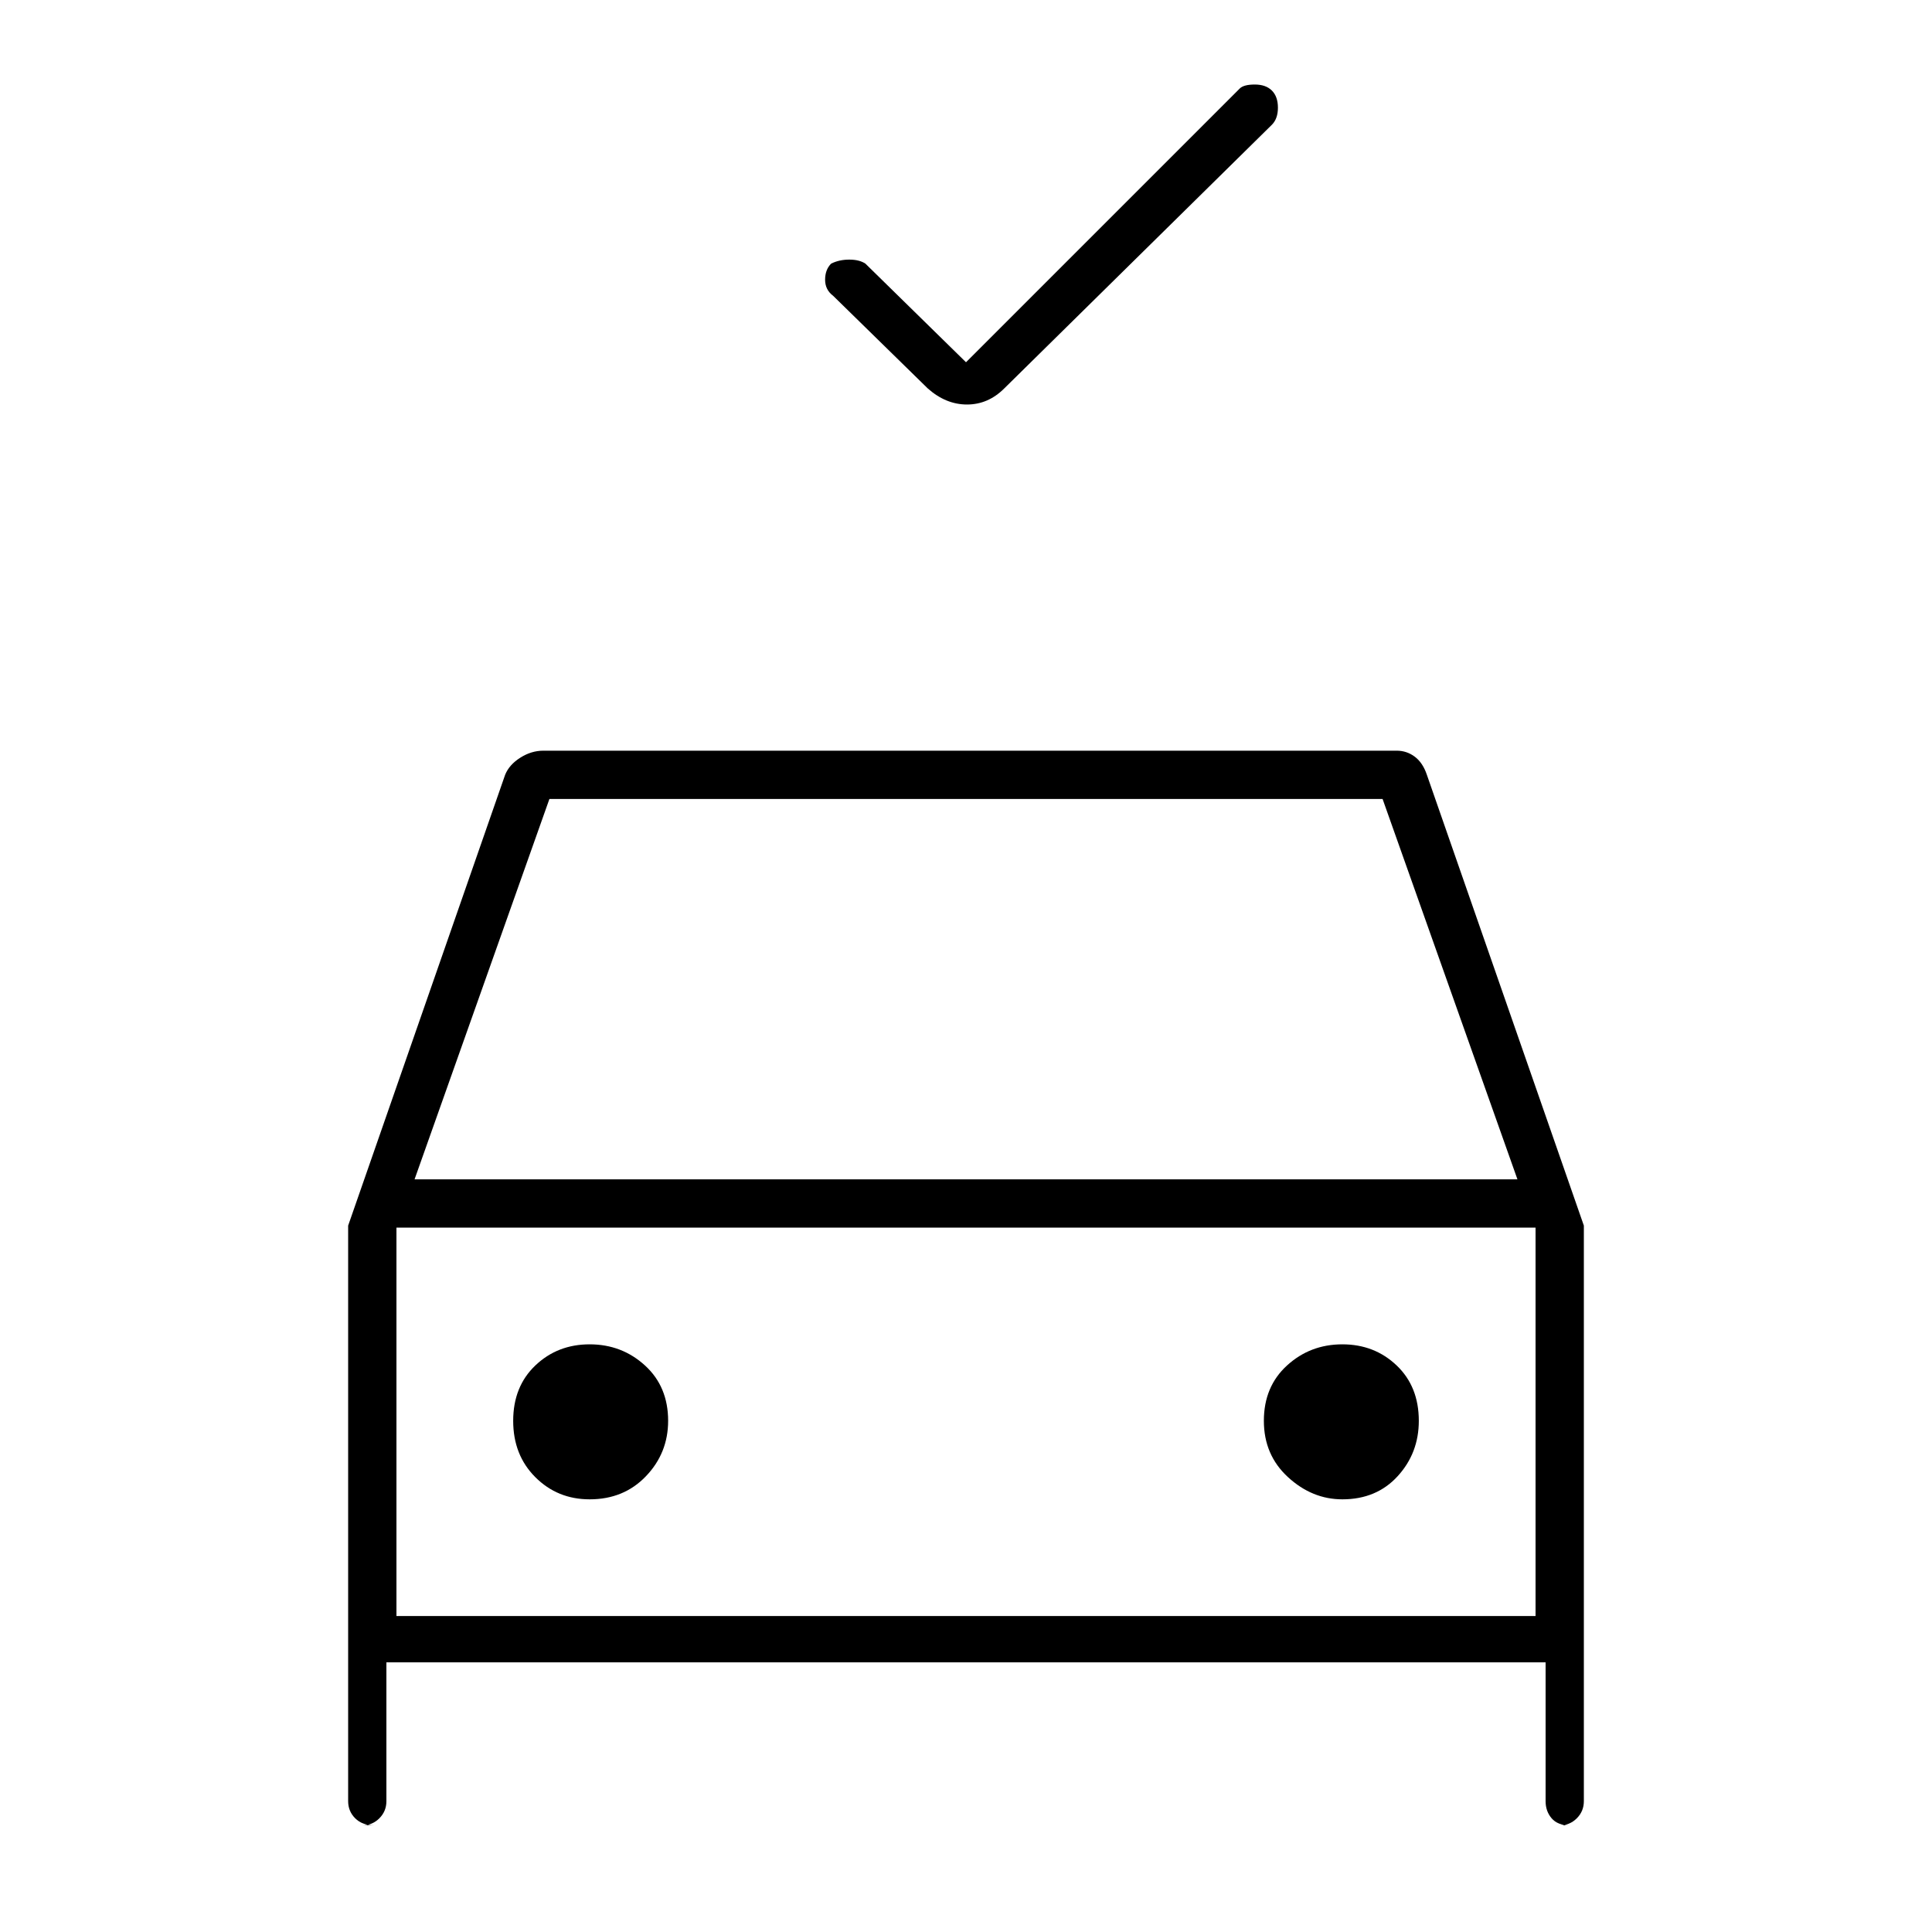 <svg xmlns="http://www.w3.org/2000/svg" height="40" width="40"><path d="M20 7.5 25.667 1.833Q25.75 1.75 25.979 1.75Q26.208 1.75 26.333 1.875Q26.458 2 26.458 2.229Q26.458 2.458 26.333 2.583L20.792 8.042Q20.458 8.375 20.021 8.375Q19.583 8.375 19.208 8.042L17.25 6.125Q17.083 6 17.083 5.792Q17.083 5.583 17.208 5.458Q17.375 5.375 17.583 5.375Q17.792 5.375 17.917 5.458ZM7.75 37.792Q7.5 37.792 7.354 37.646Q7.208 37.5 7.208 37.292V25.375L10.458 16.042Q10.542 15.833 10.771 15.688Q11 15.542 11.25 15.542H28.917Q29.125 15.542 29.292 15.667Q29.458 15.792 29.542 16.042L32.792 25.375V37.292Q32.792 37.5 32.646 37.646Q32.5 37.792 32.292 37.792H32.5Q32.25 37.792 32.125 37.646Q32 37.5 32 37.292V34.417H8V37.292Q8 37.5 7.854 37.646Q7.708 37.792 7.5 37.792ZM8.583 24.417H31.417L28.625 16.542H11.375ZM8.208 33.458V25.417V33.458ZM12.208 31.042Q12.917 31.042 13.375 30.562Q13.833 30.083 13.833 29.417Q13.833 28.708 13.354 28.271Q12.875 27.833 12.208 27.833Q11.542 27.833 11.083 28.271Q10.625 28.708 10.625 29.417Q10.625 30.125 11.083 30.583Q11.542 31.042 12.208 31.042ZM27.792 31.042Q28.5 31.042 28.938 30.562Q29.375 30.083 29.375 29.417Q29.375 28.708 28.917 28.271Q28.458 27.833 27.792 27.833Q27.125 27.833 26.646 28.271Q26.167 28.708 26.167 29.417Q26.167 30.125 26.667 30.583Q27.167 31.042 27.792 31.042ZM8.208 33.458H31.792V25.417H8.208Z"/></svg>